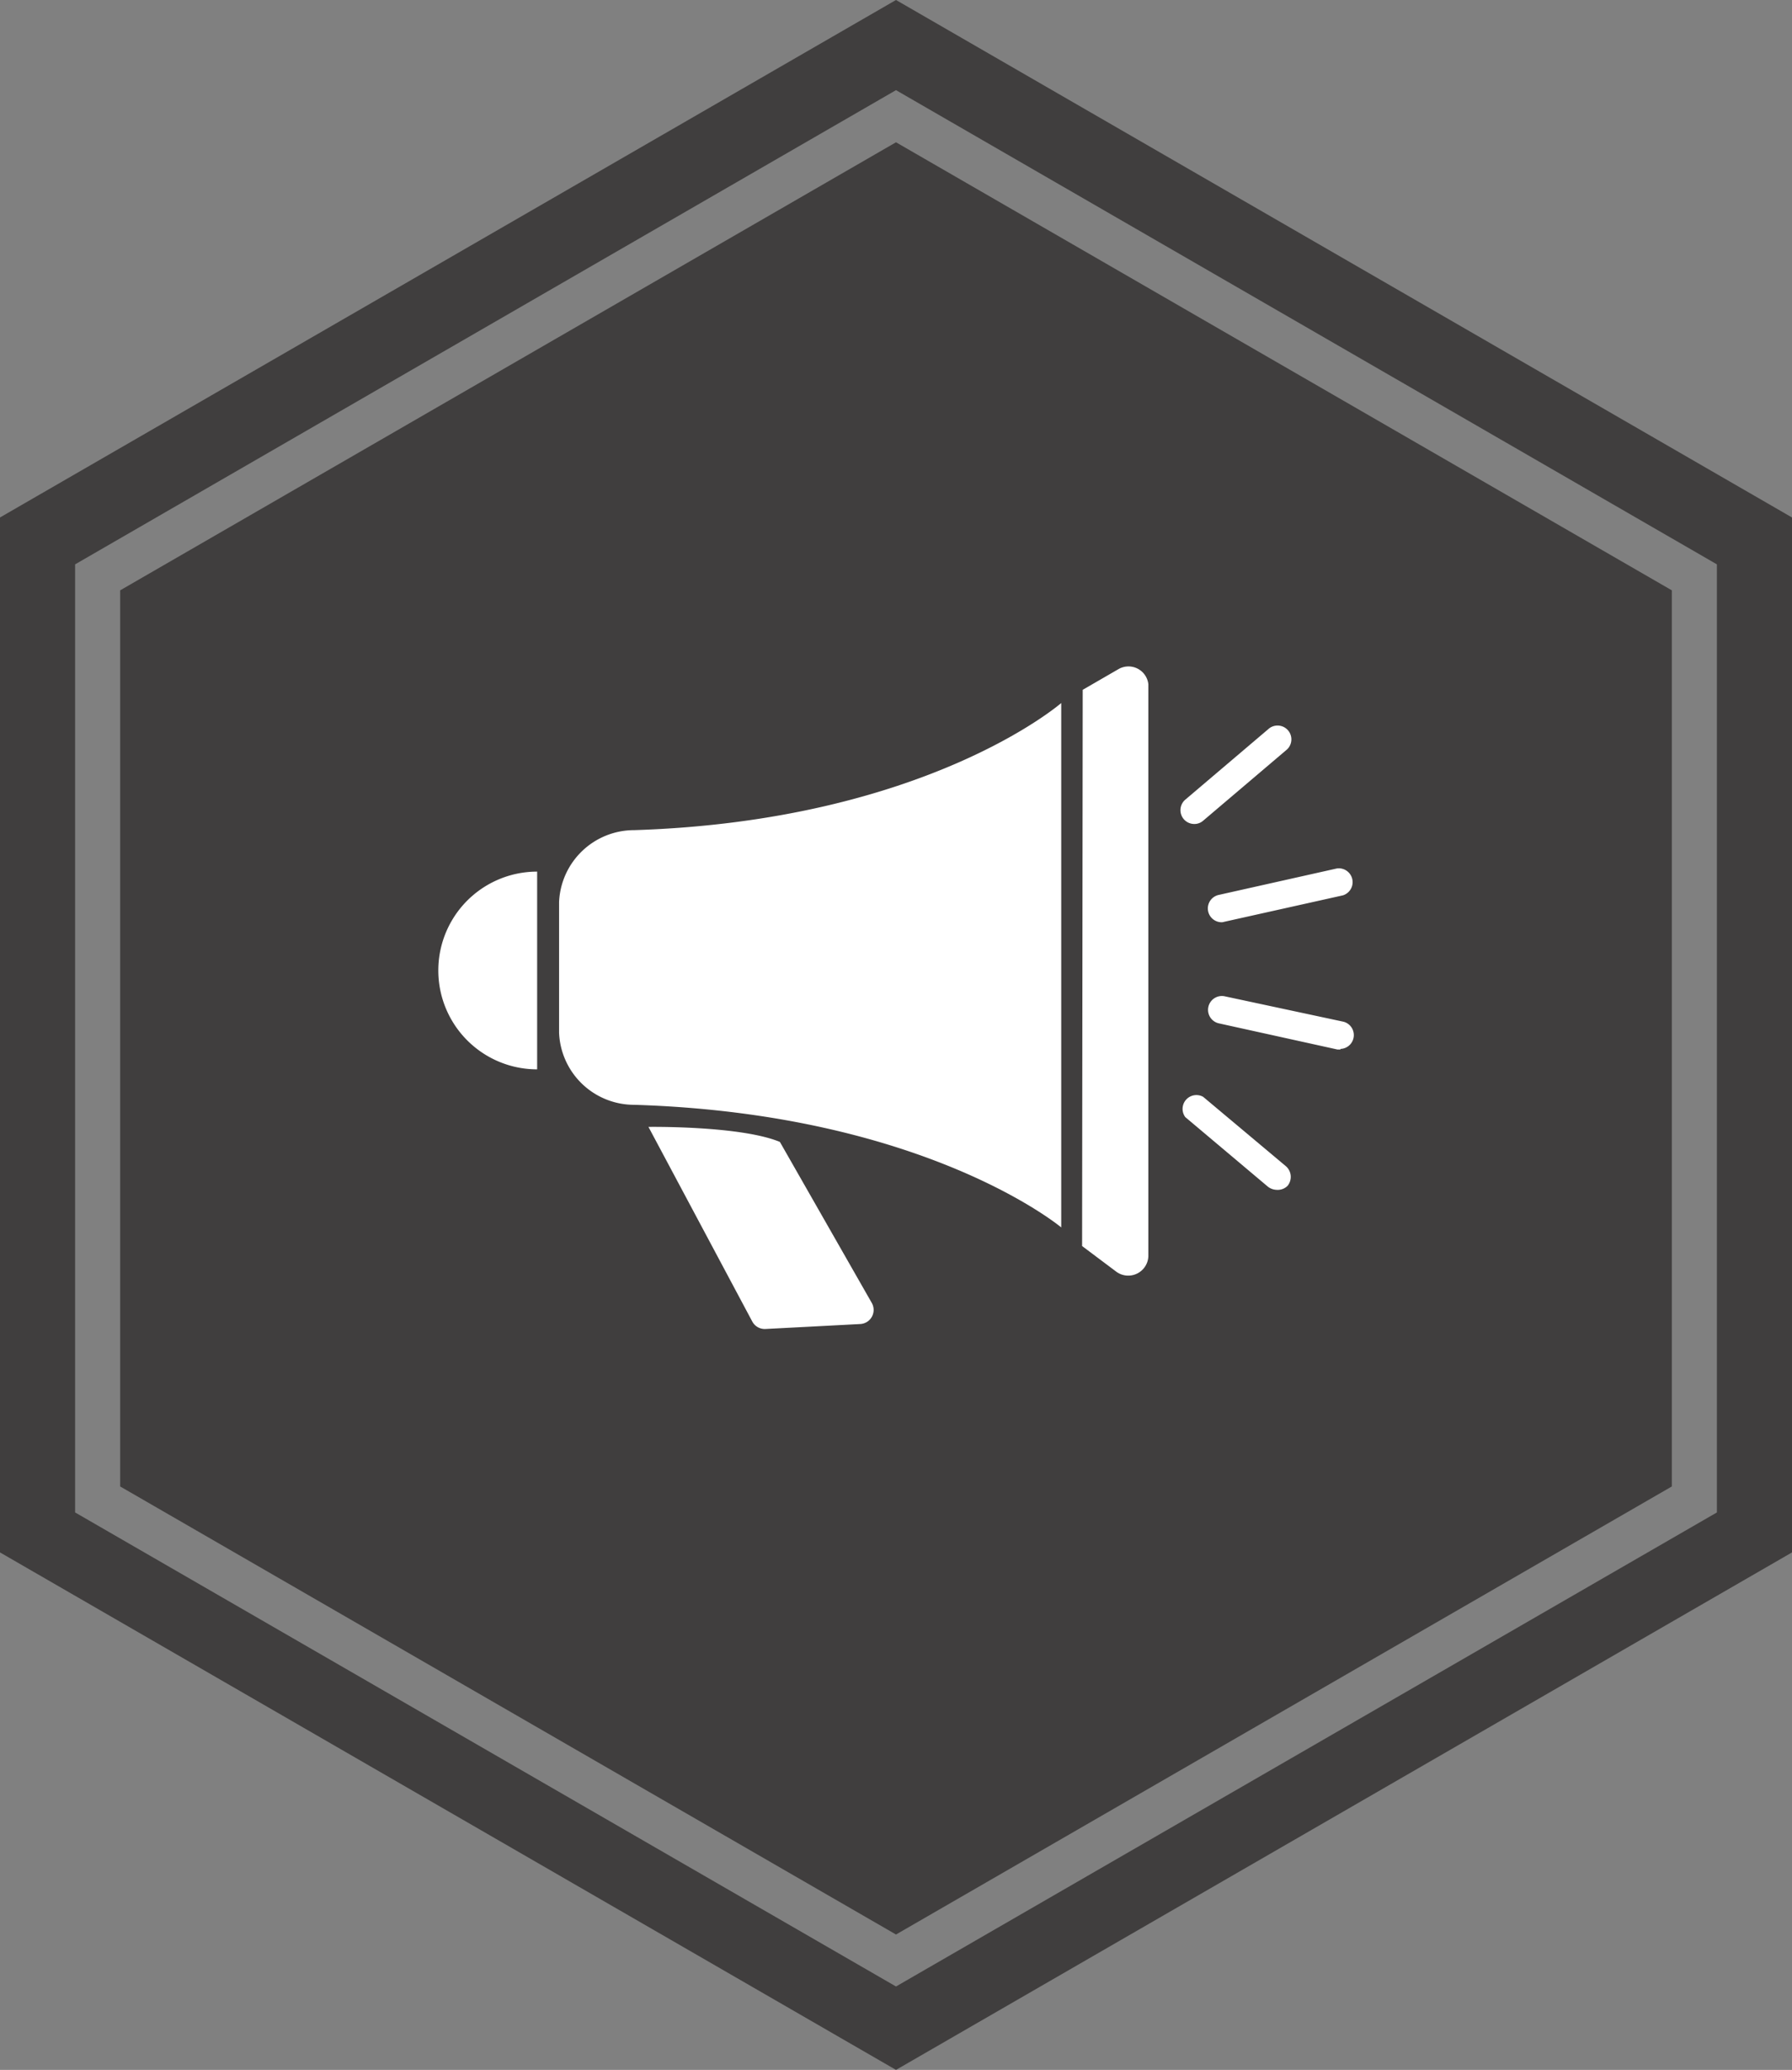 <svg id="Layer_1" data-name="Layer 1" xmlns="http://www.w3.org/2000/svg" viewBox="0 0 119.3 137.76"><rect x="0" y="0" width="119.3" height="137.76" fill="#808080" stroke="none"/><defs><style>.cls-1{fill:#231f20;opacity:0.68;}.cls-2{fill:#fff;}</style></defs><polygon class="cls-1" points="8 39.29 8 98.93 59.65 128.75 111.3 98.93 111.3 39.29 59.65 9.47 8 39.29"/><path class="cls-1" d="M59.65,0,0,34.44v68.88l59.65,34.44,59.65-34.44V34.44ZM114.3,100.66,59.65,132.21,5,100.66V37.56L59.65,6,114.3,37.56Z"/><path class="cls-2" d="M42.22,55.25a5,5,0,0,0-5,4.78v8.71a5,5,0,0,0,5,4.79c19.41.6,28.43,8.16,28.43,8.16V46.79S61.64,54.63,42.22,55.25Z"/><path class="cls-2" d="M72.08,45.91l2.37-1.37a1.33,1.33,0,0,1,2,1V83.61a1.34,1.34,0,0,1-2.17,1l-2.24-1.68Z"/><path class="cls-2" d="M35.76,71.17a6.58,6.58,0,1,1,0-13.16"/><path class="cls-2" d="M51.92,76c-2.63-1.09-8.75-1-8.75-1l6.91,12.95a.94.94,0,0,0,.88.5l6.31-.33a.94.94,0,0,0,.77-1.4Z"/><line class="cls-2" x1="81.34" y1="67.19" x2="89.24" y2="68.93"/><path class="cls-2" d="M89.24,69.85l-.2,0-7.89-1.74a.92.92,0,0,1,.39-1.8L89.44,68a.92.92,0,0,1-.2,1.81Z"/><line class="cls-2" x1="79.51" y1="73.65" x2="85.02" y2="78.28"/><path class="cls-2" d="M85,79.19a1,1,0,0,1-.59-.21l-5.5-4.63A.92.92,0,0,1,80.1,73l5.51,4.62a.94.94,0,0,1,.11,1.3A.93.93,0,0,1,85,79.19Z"/><line class="cls-2" x1="81.34" y1="60.46" x2="89.24" y2="58.7"/><path class="cls-2" d="M81.34,61.38a.92.92,0,0,1-.2-1.82L89,57.8a.92.92,0,0,1,.4,1.79l-7.9,1.76A.64.64,0,0,1,81.34,61.38Z"/><line class="cls-2" x1="79.51" y1="53.92" x2="85.02" y2="49.24"/><path class="cls-2" d="M79.51,54.84a.92.92,0,0,1-.6-1.62l5.51-4.68a.92.92,0,1,1,1.19,1.4L80.1,54.62A.88.88,0,0,1,79.51,54.84Z"/></svg>